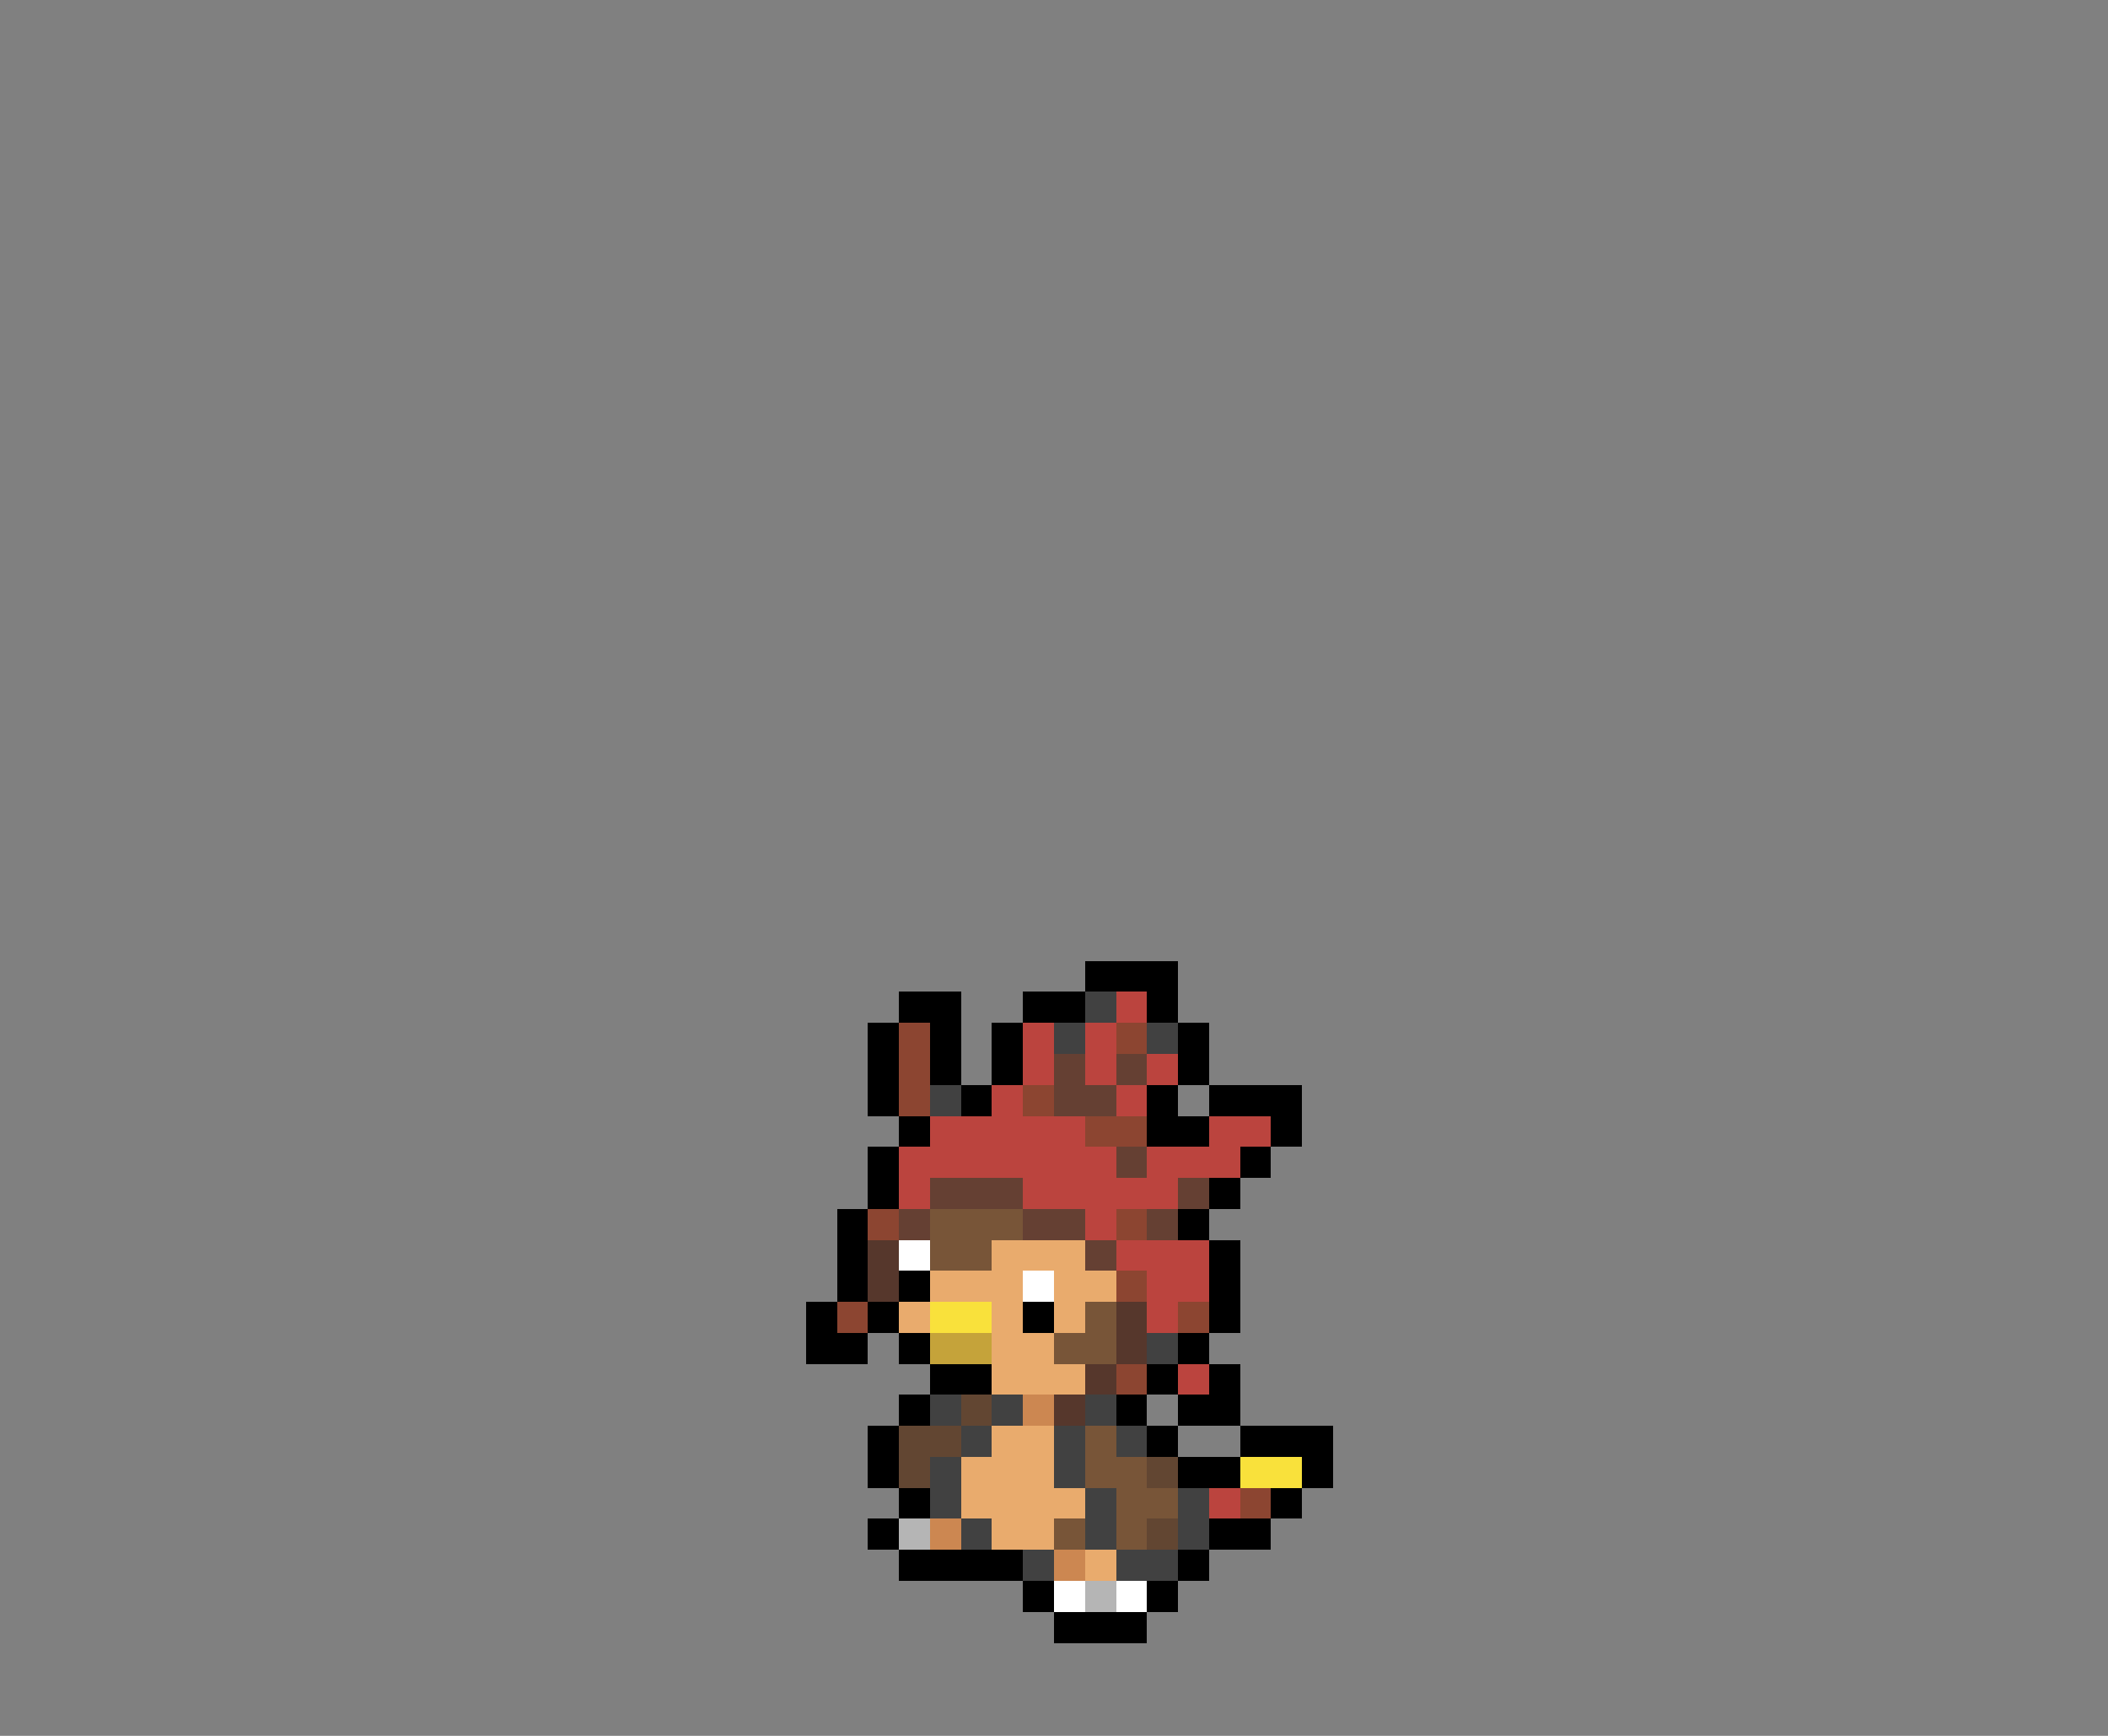 <svg xmlns="http://www.w3.org/2000/svg" viewBox="0 -0.5 68 56" shape-rendering="crispEdges">
<rect x="0" y="-0.5" width="68" height="56" fill="#808080" stroke="none"/>
<path stroke="#000000" d="M35 31h3M29 32h2M33 32h2M37 32h1M28 33h1M30 33h1M32 33h1M38 33h1M28 34h1M30 34h1M32 34h1M38 34h1M28 35h1M31 35h1M37 35h1M39 35h3M29 36h1M37 36h2M41 36h1M28 37h1M40 37h1M28 38h1M39 38h1M27 39h1M38 39h1M27 40h1M39 40h1M27 41h1M29 41h1M39 41h1M26 42h1M28 42h1M33 42h1M39 42h1M26 43h2M29 43h1M38 43h1M30 44h2M37 44h1M39 44h1M29 45h1M36 45h1M38 45h2M28 46h1M37 46h1M40 46h3M28 47h1M38 47h2M42 47h1M29 48h1M41 48h1M28 49h1M39 49h2M29 50h4M38 50h1M33 51h1M37 51h1M34 52h3" />
<path stroke="#414141" d="M35 32h1M34 33h1M37 33h1M30 35h1M37 43h1M30 45h1M32 45h1M35 45h1M31 46h1M34 46h1M36 46h1M30 47h1M34 47h1M30 48h1M35 48h1M38 48h1M31 49h1M35 49h1M38 49h1M33 50h1M36 50h2" />
<path stroke="#bb443e" d="M36 32h1M33 33h1M35 33h1M33 34h1M35 34h1M37 34h1M32 35h1M36 35h1M30 36h5M39 36h2M29 37h7M37 37h3M29 38h1M33 38h5M35 39h1M36 40h3M37 41h2M37 42h1M38 44h1M39 48h1" />
<path stroke="#8c4531" d="M29 33h1M36 33h1M29 34h1M29 35h1M33 35h1M35 36h2M28 39h1M36 39h1M36 41h1M27 42h1M38 42h1M36 44h1M40 48h1" />
<path stroke="#654033" d="M34 34h1M36 34h1M34 35h2M36 37h1M30 38h3M38 38h1M29 39h1M33 39h2M37 39h1M35 40h1" />
<path stroke="#785538" d="M30 39h3M30 40h2M35 42h1M34 43h2M35 46h1M35 47h2M36 48h2M34 49h1M36 49h1" />
<path stroke="#56372c" d="M28 40h1M28 41h1M36 42h1M36 43h1M35 44h1M34 45h1" />
<path stroke="#ffffff" d="M29 40h1M33 41h1M34 51h1M36 51h1" />
<path stroke="#e9ab6d" d="M32 40h3M30 41h3M34 41h2M29 42h1M32 42h1M34 42h1M32 43h2M32 44h3M32 46h2M31 47h3M31 48h4M32 49h2M35 50h1" />
<path stroke="#f9e13b" d="M30 42h2M40 47h2" />
<path stroke="#c5a33a" d="M30 43h2" />
<path stroke="#624632" d="M31 45h1M29 46h2M29 47h1M37 47h1M37 49h1" />
<path stroke="#cc8751" d="M33 45h1M30 49h1M34 50h1" />
<path stroke="#b5b5b5" d="M29 49h1M35 51h1" />
</svg>
